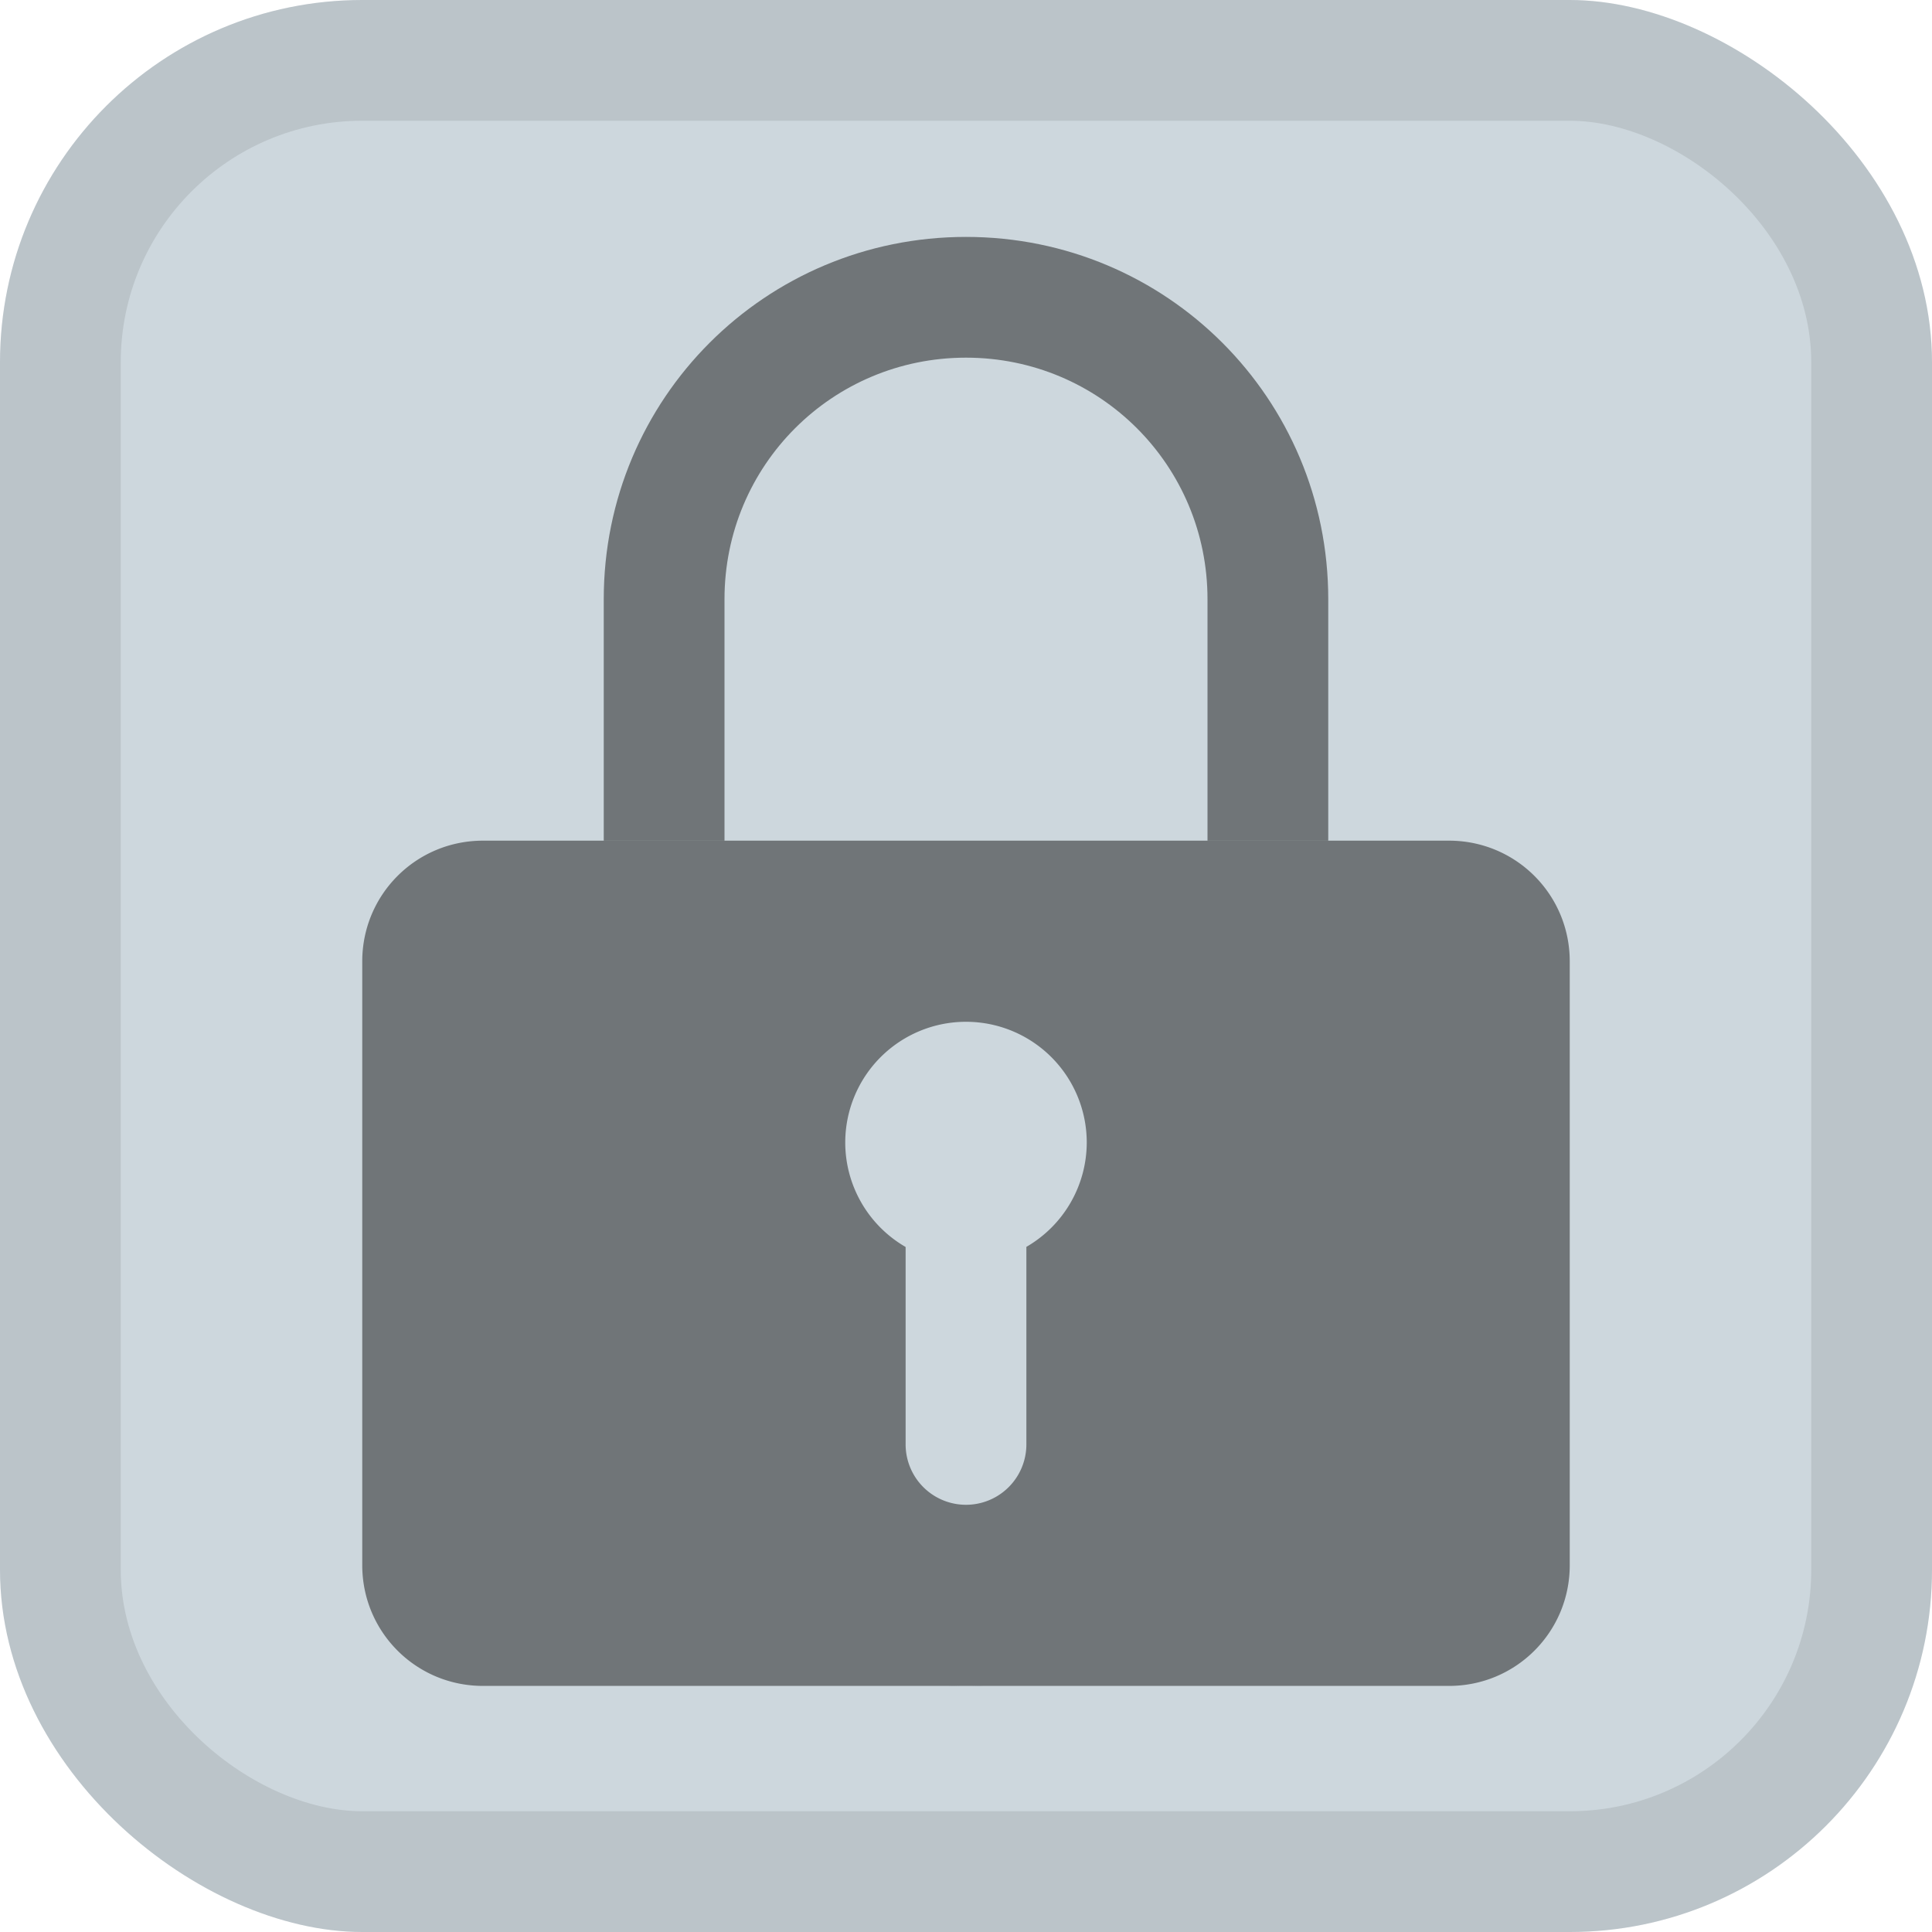 <svg xmlns="http://www.w3.org/2000/svg" width="16" height="16">
    <rect width="16" height="16" x="-16" y="-16" opacity=".2" rx="3" ry="3" style="display:inline;fill:#cdd7dd;fill-opacity:1;opacity:1" transform="matrix(0 -1 -1 0 0 0)"/>
    <rect width="16" height="16" x="-16" y="-16" opacity=".2" rx="3" ry="3" style="display:inline;fill:#000;fill-opacity:.455" transform="matrix(0 -1 -1 0 0 0)"/>
    <rect width="14" height="14" x="-15" y="-15" fill="#cdd7dd" rx="2" ry="2" transform="matrix(0 -1 -1 0 0 0)"/>
    <path d="M8 1038.362c-1.662 0-3 1.338-3 3v6c0 1.662 1.338 3 3 3-1.108 0-2-.892-2-2v-7c0-1.108.892-2 2-2s2 .892 2 2v7c0 1.108-.892 2-2 2 1.662 0 3-1.338 3-3v-6c0-1.662-1.338-3-3-3z" style="fill:#000;fill-opacity:.457;paint-order:stroke fill markers" transform="translate(0 -1036.4)"/>
    <path d="M4 1043.362c-.554 0-1 .446-1 1v5c0 .554.446 1 1 1h8c.554 0 1-.446 1-1v-5c0-.554-.446-1-1-1zm4 1.5a1 1 0 0 1 1 1 1 1 0 0 1-.5.864v1.636a.5.5 0 1 1-1 0v-1.635a1 1 0 0 1-.5-.865 1 1 0 0 1 1-1z" style="fill:#cdd7dd;fill-opacity:1;paint-order:stroke fill markers" transform="translate(0 -1036.4)"/>
    <path d="M4 1043.362c-.554 0-1 .446-1 1v5c0 .554.446 1 1 1h8c.554 0 1-.446 1-1v-5c0-.554-.446-1-1-1zm4 1.5a1 1 0 0 1 1 1 1 1 0 0 1-.5.864v1.636a.5.5 0 1 1-1 0v-1.635a1 1 0 0 1-.5-.865 1 1 0 0 1 1-1z" style="fill:#000;fill-opacity:.457;paint-order:stroke fill markers" transform="translate(0 -1036.4)"/>
</svg>
